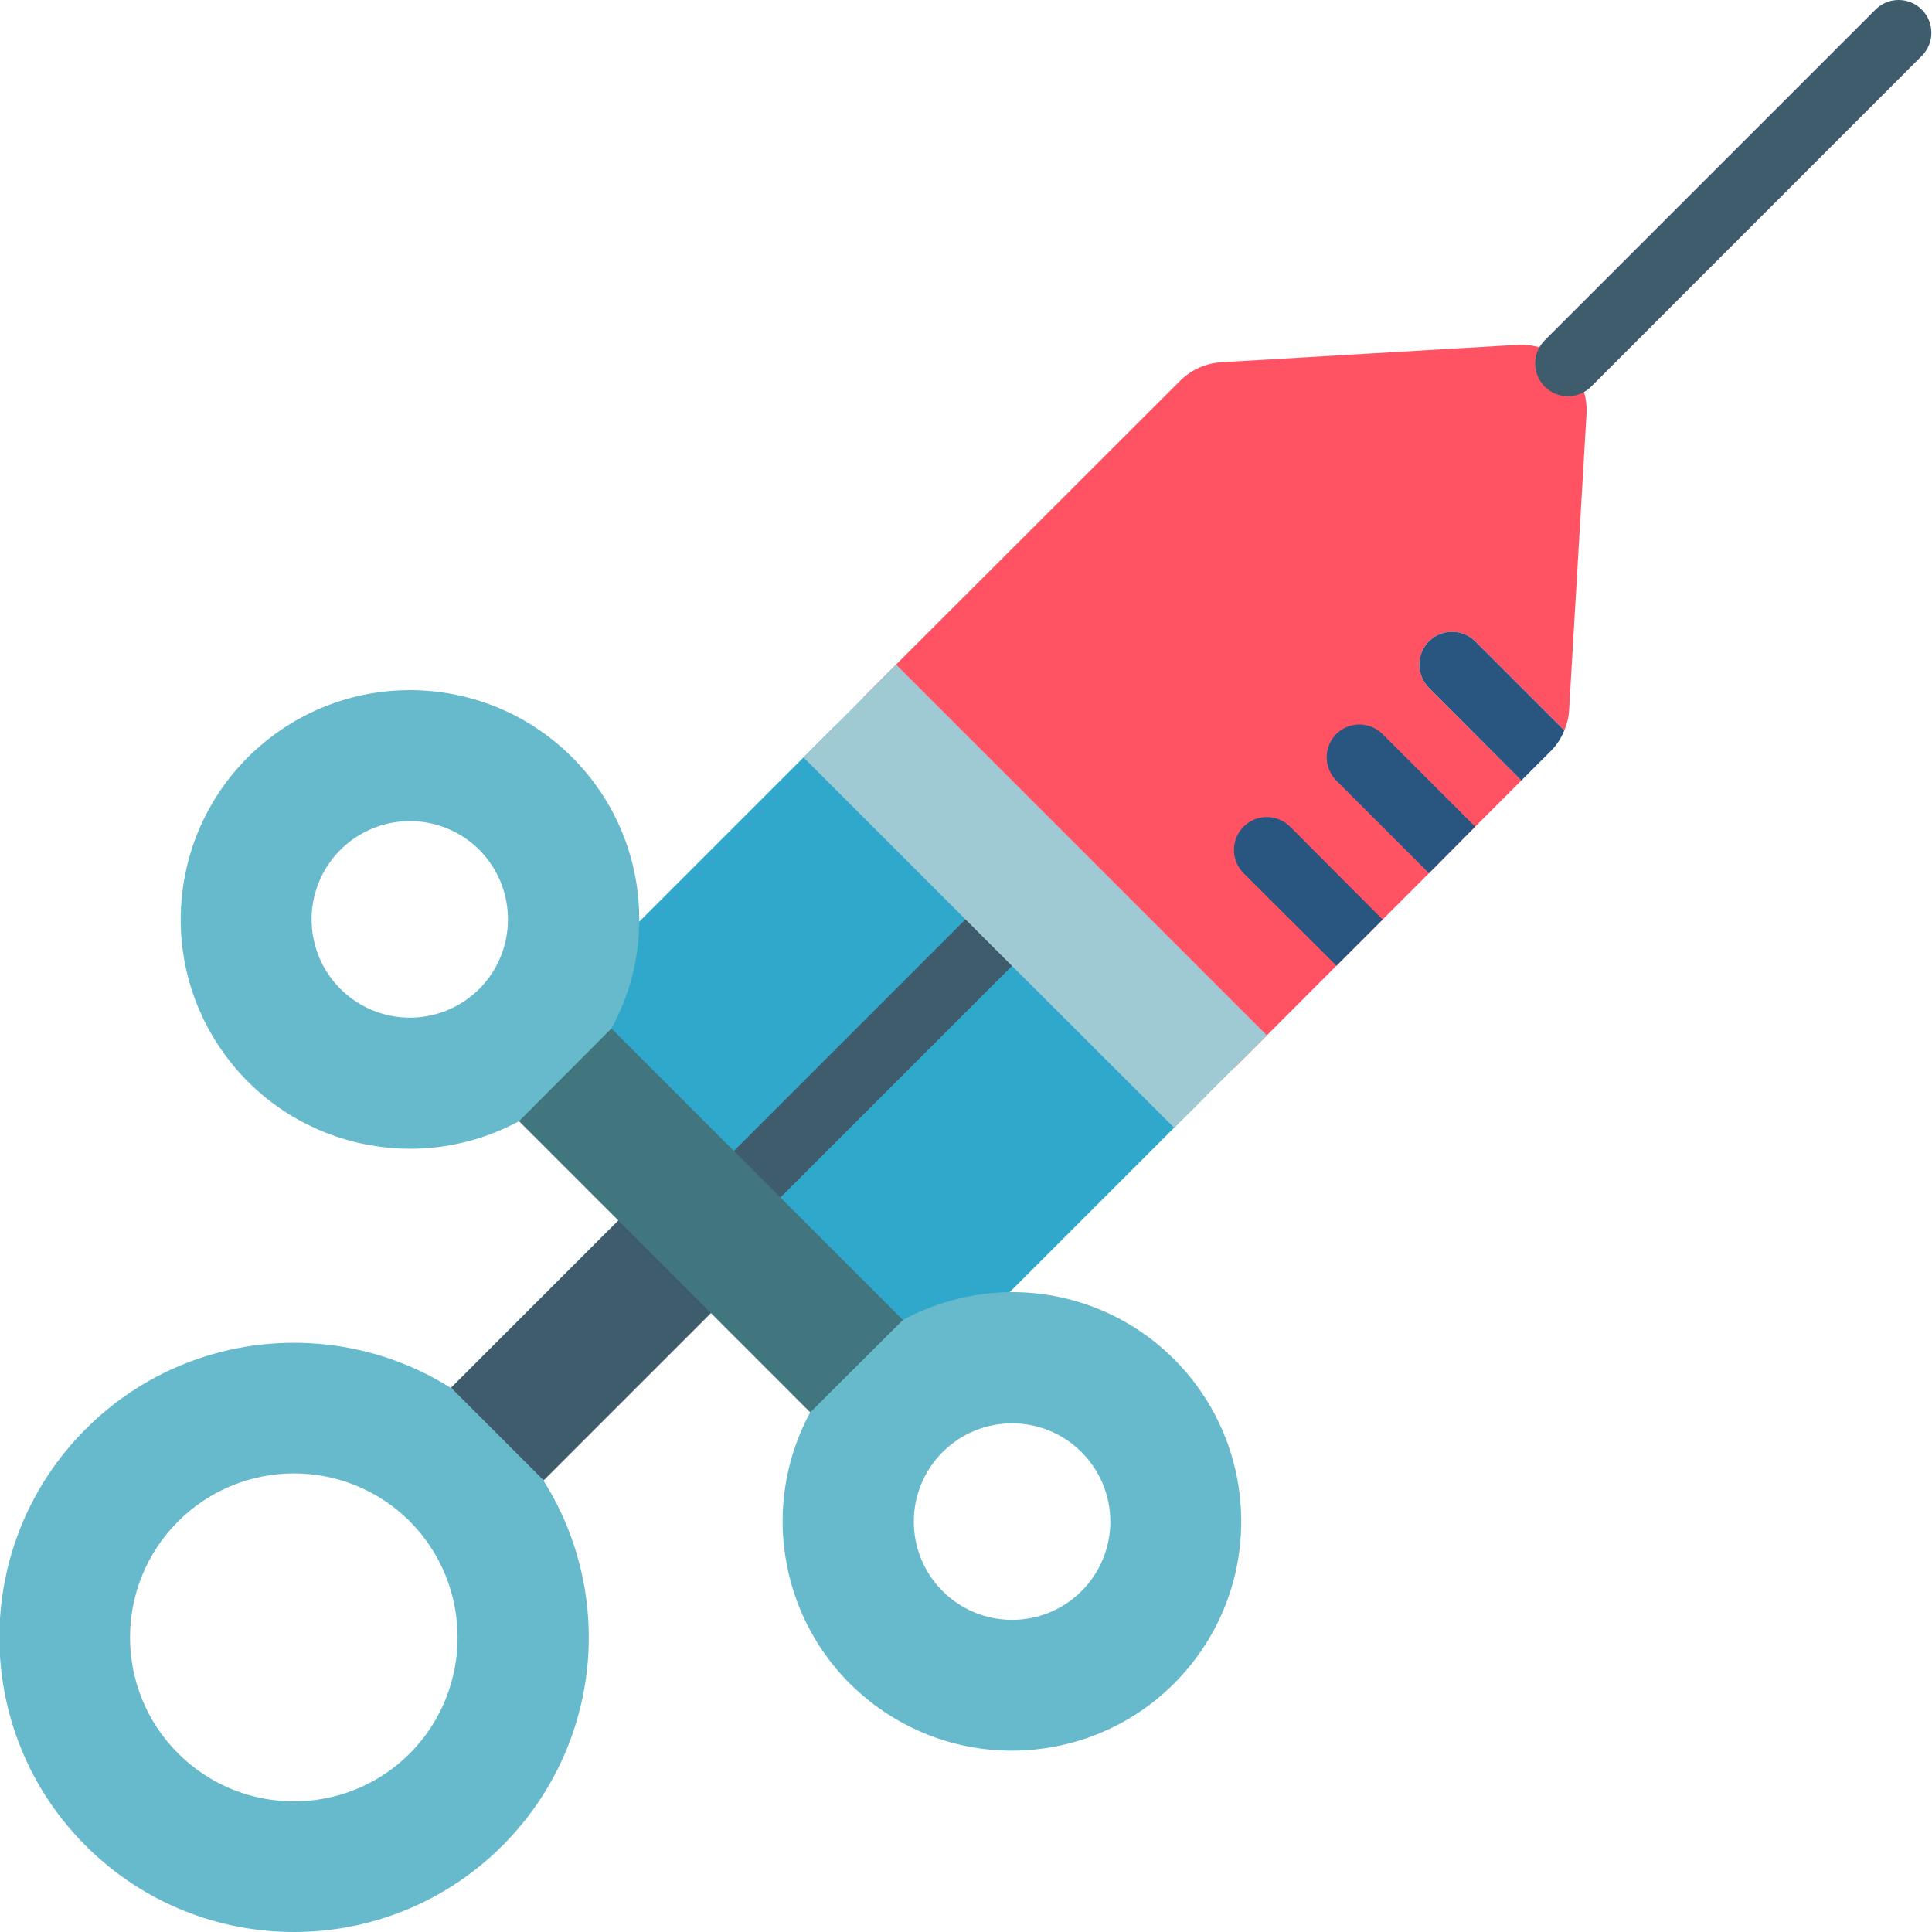 <svg height="511pt" viewBox="1 0 511 511.841" width="511pt" xmlns="http://www.w3.org/2000/svg"><path d="m320.32 290.086-60.918 60.918c-9.898.059-19.625 2.594-28.293 7.375l-38.617-38.617 78.711-78.707 5.902 5.898zm0 0" fill="#2fa8cc" fill-rule="evenodd"/><path d="m271.203 241.055-78.711 78.707-38.617-38.617c4.785-8.664 7.32-18.391 7.379-28.289l60.918-60.918 43.129 43.215zm0 0" fill="#2fa8cc" fill-rule="evenodd"/><path d="m260.703 251.555-59.531 59.531" fill="#3f5c6c"/><path d="m198.656 325.926 76.887-76.887c.613-.621 1.141-1.32 1.562-2.086l-5.902-5.898-5.902-5.902c-.762.422-1.465.949-2.082 1.562l-76.887 76.887zm0 0" fill="#3f5c6c"/><g fill-rule="evenodd"><path d="m420.898 109.582-4.602 78.277c-.07 1.945-.512 3.859-1.301 5.641l-23.602-23.605c-3.387-3.363-8.852-3.363-12.238 0-3.383 3.41-3.383 8.914 0 12.324l24.473 24.559-12.234 12.234-12.238 12.324-12.32 12.32-12.152 12.148-27.16 27.164-98.234-98.234 83.828-83.742c2.992-3.039 7.023-4.836 11.281-5.035l78.277-4.598c4.906-.254 9.688 1.586 13.16 5.059 3.477 3.477 5.312 8.258 5.062 13.164zm0 0" fill="#ff5364"/><path d="m268.426 255.633 43.215 43.129 24.559-24.473-98.234-98.234-24.469 24.559v.09zm0 0" fill="#9fc9d3"/><path d="m133.656 378.602c-30.48-30.48-79.898-30.48-110.375 0-30.48 30.48-30.48 79.898 0 110.379 30.477 30.48 79.895 30.48 110.375.004 14.668-14.625 22.91-34.48 22.91-55.191 0-20.711-8.242-40.57-22.91-55.191zm-24.473 85.91c-16.965 16.965-44.469 16.961-61.434-.004-16.965-16.965-16.965-44.469 0-61.434 16.965-16.965 44.469-16.965 61.434-.004 16.836 17.023 16.836 44.422 0 61.441zm0 0" fill="#67b9cc"/><path d="m311.641 360.117c-11.523-11.566-27.234-17.98-43.562-17.793-15.883.242-31.059 6.617-42.348 17.793-4.145 4.168-7.68 8.902-10.5 14.059-14.867 27.512-6.414 61.82 19.535 79.277s60.91 12.359 80.797-11.781c19.883-24.141 18.188-59.434-3.922-81.555zm-24.559 61.438c-10.176 10.141-26.641 10.121-36.793-.043-10.152-10.164-10.152-26.629 0-36.793 10.152-10.168 26.617-10.184 36.793-.043 4.902 4.883 7.66 11.52 7.66 18.438 0 6.922-2.758 13.559-7.66 18.441zm0 0" fill="#67b9cc"/><path d="m152.141 200.613c-22.121-22.105-57.414-23.801-81.555-3.918-24.145 19.883-29.242 54.848-11.781 80.797 17.457 25.949 51.762 34.402 79.277 19.535 5.156-2.824 9.891-6.355 14.059-10.5 4.164-4.133 7.676-8.871 10.414-14.059 4.781-8.668 7.316-18.395 7.375-28.289.191-16.328-6.227-32.039-17.789-43.566zm-24.559 61.355c-7.441 7.453-18.645 9.684-28.375 5.656s-16.078-13.523-16.078-24.055 6.348-20.027 16.078-24.055 20.934-1.793 28.375 5.656c10.094 10.188 10.094 26.609 0 36.797zm0 0" fill="#67b9cc"/></g><path d="m120.074 367.645 61.656-61.66 24.547 24.547-61.66 61.656zm0 0" fill="#3f5c6c"/><path d="m239.789 349.703-24.559 24.473-26.293-26.297-24.559-24.559-26.297-26.293 24.473-24.559zm0 0" fill="#41767f" fill-rule="evenodd"/><path d="m414.996 193.5c-.828 2.125-2.098 4.047-3.73 5.641l-1.477 1.473-5.727 5.73-.348.434h-.086l-24.473-24.559c-3.383-3.41-3.383-8.914 0-12.324 3.387-3.363 8.852-3.363 12.238 0zm0 0" fill="#285680"/><path d="m391.395 219.012-24.559-24.559c-3.387-3.363-8.852-3.363-12.238 0-3.383 3.41-3.383 8.914 0 12.324l24.559 24.559zm0 0" fill="#285680"/><path d="m366.836 243.656v-.086l-24.473-24.559c-3.402-3.402-8.922-3.402-12.324 0-3.402 3.402-3.402 8.922 0 12.324l24.559 24.469h.086zm0 0" fill="#285680"/><path d="m415.961 104.977c-3.512-.004-6.672-2.117-8.016-5.359-1.344-3.242-.602-6.973 1.879-9.457l87.727-87.723c3.406-3.289 8.816-3.242 12.164.105 3.348 3.348 3.395 8.758.105 12.164l-87.707 87.727c-1.633 1.629-3.848 2.547-6.152 2.543zm0 0" fill="#3f5c6c"/></svg>